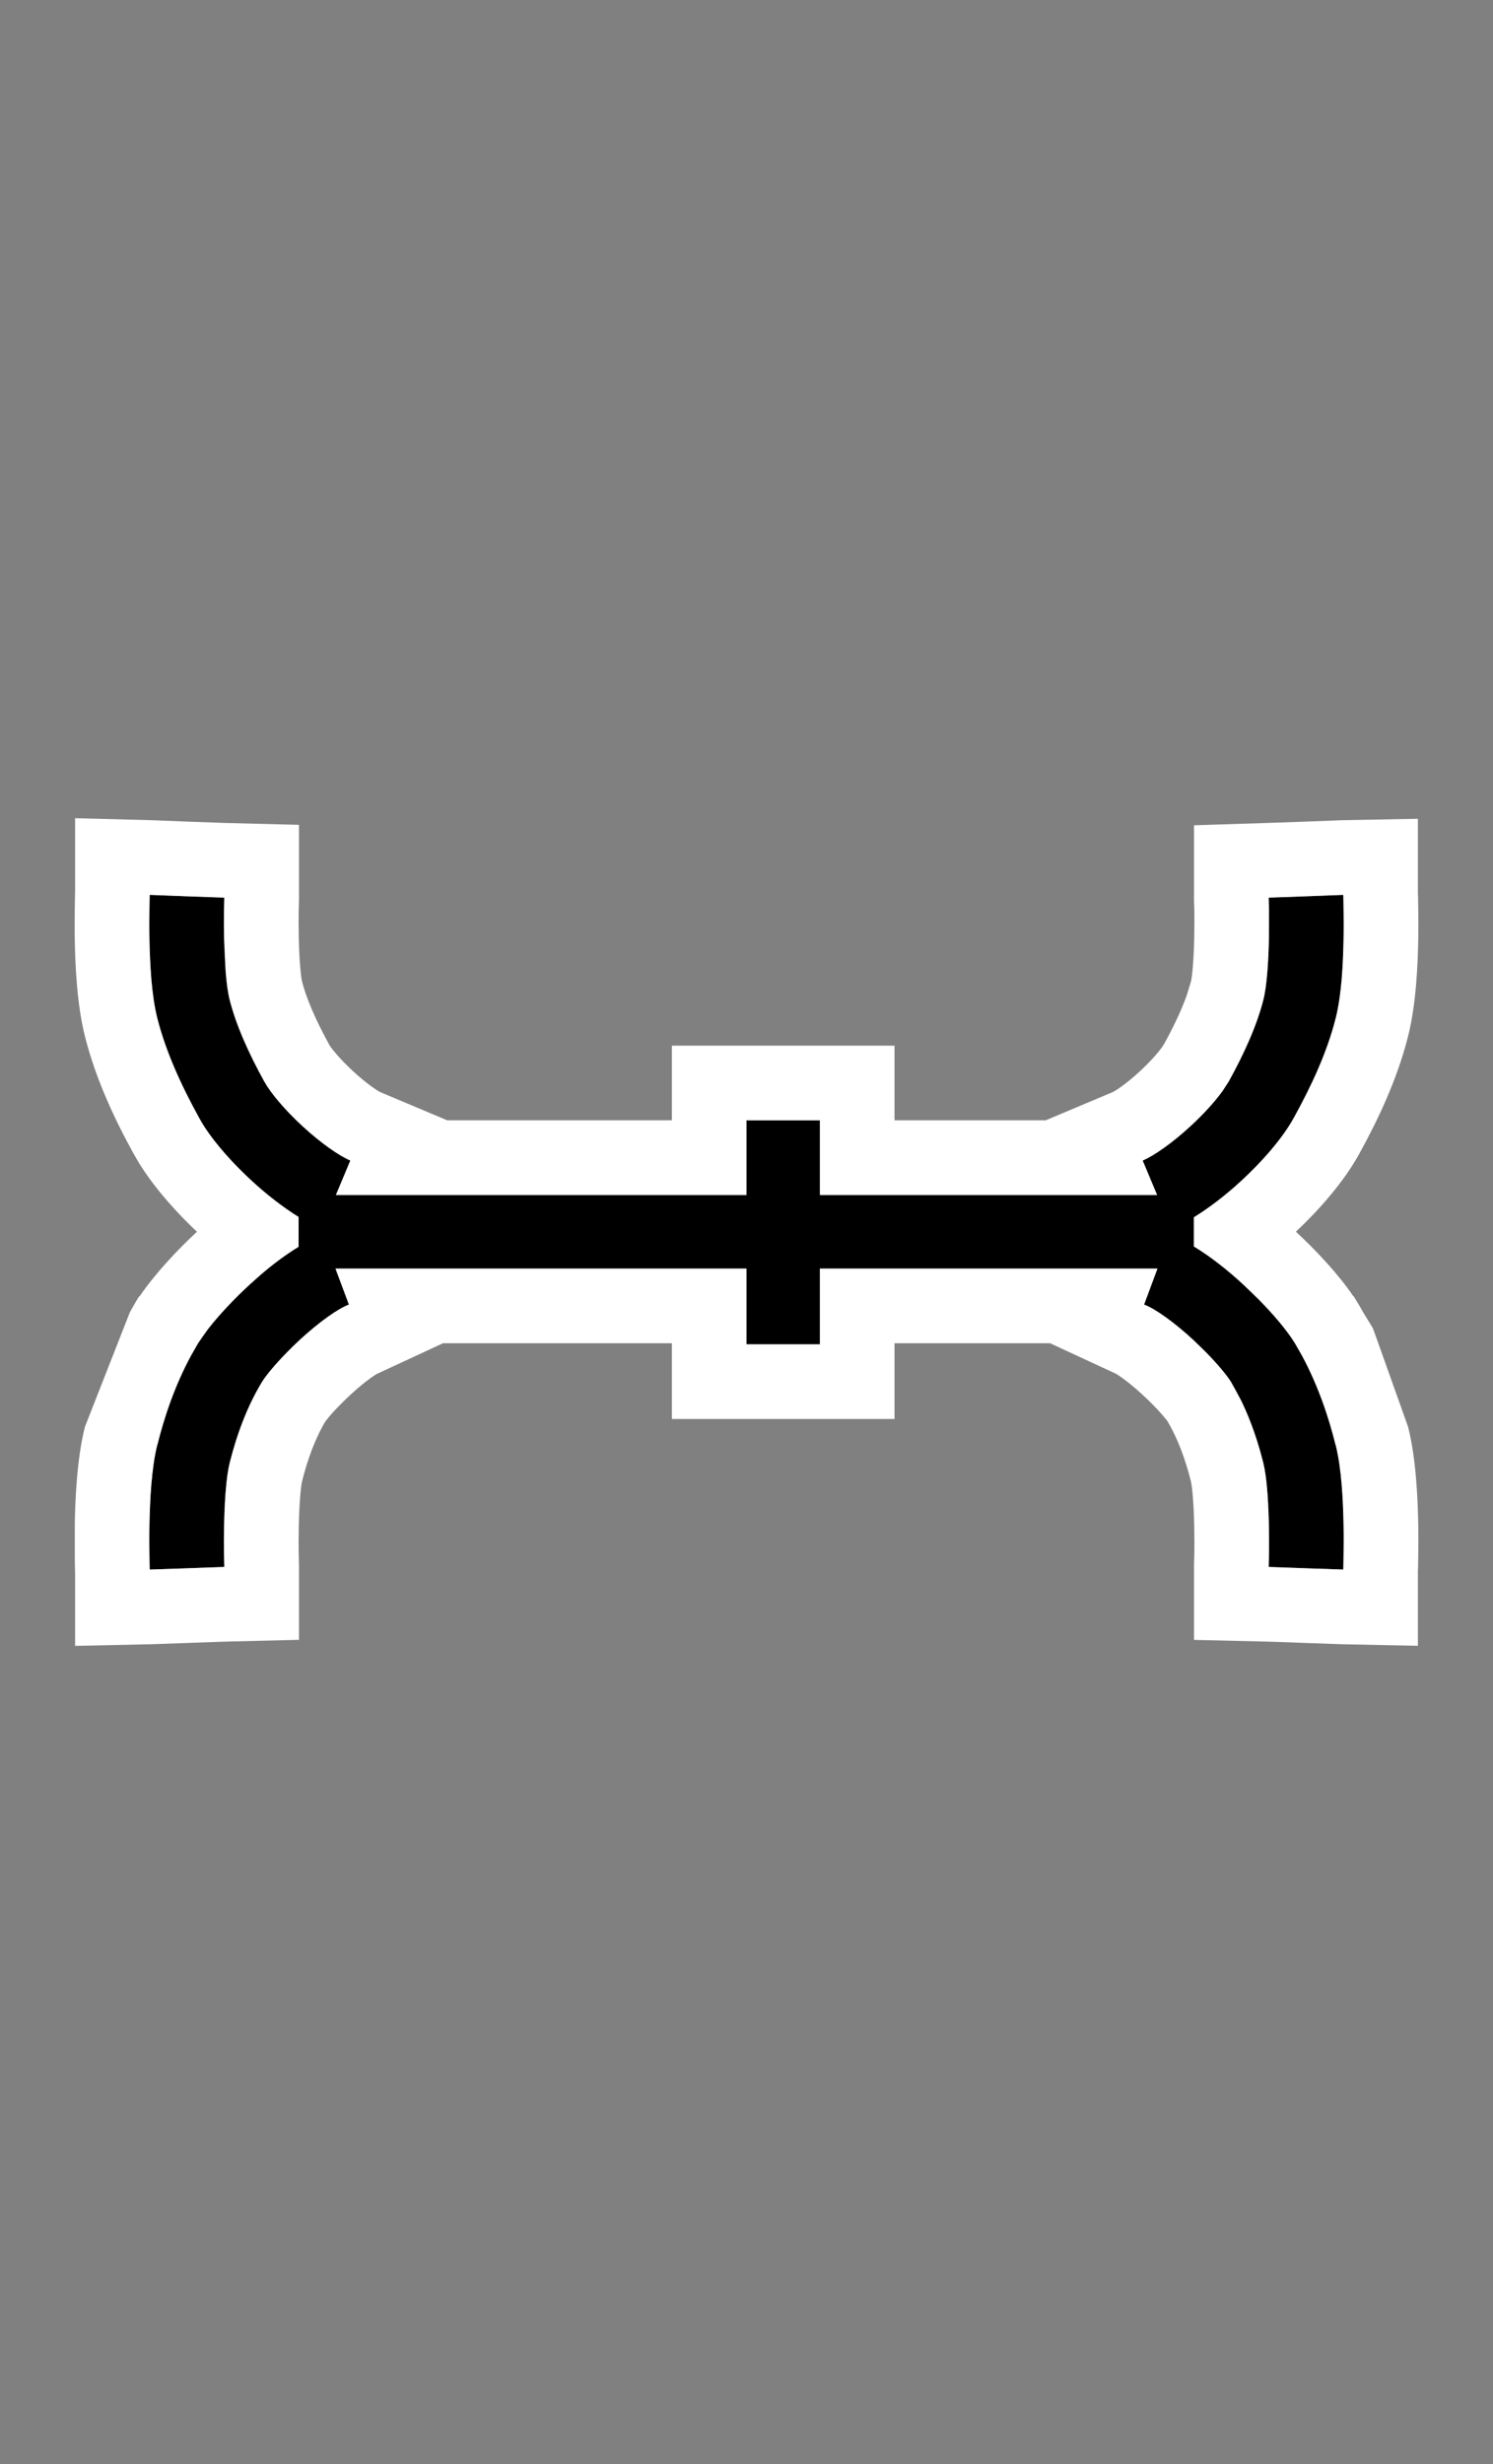 <svg width="20" height="33" viewBox="0 0 20 33" fill="none" xmlns="http://www.w3.org/2000/svg">
<rect x="0" y="0" width="20" height="33" fill="#808080" stroke="none"/>
<path d="M2.002 20.415C2.008 20.097 2.029 19.662 2.106 19.354L2.107 19.355C2.201 18.976 2.342 18.556 2.558 18.157L2.655 17.987L2.656 17.986C2.792 17.763 3.066 17.46 3.348 17.201C3.536 17.027 3.766 16.84 4 16.698V16.299C3.785 16.165 3.567 15.994 3.379 15.821C3.134 15.596 2.889 15.328 2.728 15.075L2.665 14.967C2.434 14.548 2.222 14.091 2.107 13.636C2.03 13.33 2.008 12.9 2.002 12.586C1.999 12.421 2 12.271 2.002 12.164C2.003 12.11 2.003 12.066 2.004 12.035C2.004 12.02 2.005 12.007 2.005 11.999C2.005 11.995 2.006 11.991 2.006 11.989V11.985C2.009 11.985 2.046 11.987 2.505 12.004C2.972 12.021 3.005 12.022 3.005 12.022V12.031C3.005 12.038 3.004 12.049 3.004 12.062C3.003 12.089 3.002 12.129 3.001 12.178C2.999 12.278 2.999 12.415 3.002 12.566C3.008 12.885 3.03 13.208 3.076 13.388C3.161 13.726 3.328 14.1 3.541 14.486L3.542 14.487C3.621 14.631 3.81 14.86 4.056 15.086C4.302 15.312 4.543 15.479 4.693 15.543L4.5 16.004H10V15.004H10.983V16.004H15.5L15.307 15.543C15.457 15.479 15.698 15.312 15.944 15.086C16.129 14.916 16.281 14.745 16.379 14.609L16.458 14.487L16.459 14.486C16.672 14.1 16.839 13.726 16.924 13.389C16.97 13.209 16.992 12.885 16.998 12.566C17.001 12.415 17 12.278 16.999 12.178C16.998 12.129 16.997 12.089 16.996 12.062C16.996 12.049 16.995 12.038 16.995 12.031V12.022C16.998 12.022 17.035 12.021 17.495 12.004C17.96 11.987 17.992 11.985 17.994 11.985V11.989C17.994 11.991 17.995 11.995 17.995 11.999C17.995 12.007 17.996 12.02 17.996 12.035C17.997 12.066 17.997 12.11 17.998 12.164C18 12.271 18.001 12.421 17.998 12.586C17.992 12.9 17.971 13.33 17.893 13.636C17.779 14.091 17.566 14.547 17.334 14.967C17.179 15.25 16.901 15.564 16.621 15.821C16.431 15.996 16.211 16.169 15.993 16.303V16.694C16.229 16.836 16.462 17.026 16.652 17.201C16.934 17.46 17.208 17.764 17.344 17.986L17.345 17.987C17.616 18.435 17.785 18.922 17.892 19.355L17.893 19.354C17.971 19.662 17.992 20.097 17.998 20.415C18.001 20.582 18 20.733 17.998 20.841C17.997 20.896 17.997 20.94 17.996 20.971C17.996 20.987 17.995 20.999 17.995 21.008C17.995 21.012 17.994 21.015 17.994 21.017V21.021C17.992 21.021 17.958 21.02 17.495 21.004C17.037 20.987 16.998 20.986 16.995 20.986V20.976C16.995 20.969 16.996 20.959 16.996 20.945C16.997 20.918 16.998 20.877 16.999 20.827C17 20.726 17.001 20.587 16.998 20.434C16.992 20.112 16.97 19.782 16.924 19.597C16.832 19.228 16.694 18.843 16.49 18.508C16.426 18.402 16.232 18.173 15.976 17.937C15.714 17.697 15.47 17.526 15.326 17.472L15.505 16.99H10.983V18.004H10V16.99H4.494L4.674 17.472C4.53 17.526 4.286 17.697 4.024 17.937C3.768 18.173 3.574 18.402 3.51 18.508C3.306 18.843 3.168 19.227 3.076 19.596C3.03 19.781 3.008 20.112 3.002 20.434C2.999 20.587 2.999 20.726 3.001 20.827C3.002 20.877 3.003 20.918 3.004 20.945C3.004 20.959 3.005 20.969 3.005 20.976V20.986C3.003 20.986 2.97 20.987 2.505 21.004C2.047 21.02 2.009 21.021 2.006 21.021V21.017C2.006 21.015 2.005 21.012 2.005 21.008C2.005 20.999 2.004 20.987 2.004 20.971C2.003 20.94 2.003 20.896 2.002 20.841C2 20.733 1.999 20.582 2.002 20.415Z" fill="black"/>
<path d="M1.002 20.396C1.008 20.081 1.029 19.542 1.137 19.111L1.74 17.574L1.788 17.489L1.855 17.374L1.876 17.353C2.078 17.058 2.371 16.745 2.638 16.497C2.375 16.248 2.092 15.938 1.885 15.612L1.876 15.598L1.867 15.584L1.804 15.476L1.797 15.464L1.789 15.45C1.538 14.995 1.282 14.453 1.138 13.88C1.029 13.45 1.008 12.916 1.002 12.605C0.999 12.423 1 12.26 1.002 12.148C1.003 12.109 1.003 12.045 1.004 12.008C1.004 11.999 1.005 11.978 1.005 11.966L1.006 11.953V10.958L2.032 10.985C2.042 10.985 2.092 10.988 2.541 11.005C2.775 11.013 2.9 11.018 2.967 11.02C3 11.021 3.019 11.022 3.03 11.022C3.05 11.023 3.039 11.022 3.03 11.022L4.005 11.047L4.005 12.047L4.004 12.063C4.004 12.074 4.004 12.079 4.004 12.09C4.003 12.127 4.002 12.152 4.001 12.194C4 12.283 3.999 12.408 4.002 12.547C4.005 12.691 4.011 12.829 4.021 12.945C4.025 13.003 4.031 13.05 4.036 13.088C4.041 13.122 4.044 13.139 4.045 13.141L4.046 13.144C4.1 13.36 4.22 13.644 4.409 13.989L4.419 14.007C4.413 13.996 4.433 14.031 4.498 14.108C4.558 14.178 4.638 14.262 4.732 14.349C4.828 14.437 4.917 14.509 4.989 14.56C5.071 14.618 5.101 14.629 5.081 14.621L5.99 15.004H9V14.004H11.983V15.004H14.009L14.918 14.621C14.898 14.629 14.93 14.618 15.011 14.56C15.083 14.509 15.173 14.437 15.268 14.349C15.407 14.221 15.509 14.103 15.563 14.03L15.596 13.979C15.735 13.725 15.836 13.506 15.9 13.322L15.954 13.145L15.955 13.142C15.956 13.139 15.959 13.122 15.964 13.089C15.969 13.051 15.975 13.004 15.979 12.946C15.989 12.83 15.995 12.691 15.998 12.547C16.001 12.408 16 12.283 15.999 12.194C15.998 12.152 15.997 12.127 15.996 12.09C15.996 12.079 15.995 12.074 15.995 12.063V11.053L16.964 11.022C16.966 11.022 17.01 11.021 17.458 11.005C17.69 10.996 17.815 10.992 17.881 10.989C17.914 10.988 17.932 10.986 17.942 10.986H17.961C17.961 10.986 17.968 10.985 17.975 10.985L18.994 10.966V11.966C18.995 11.978 18.996 11.999 18.996 12.008C18.997 12.045 18.997 12.109 18.998 12.148C19 12.26 19.002 12.423 18.998 12.605C18.992 12.914 18.971 13.45 18.862 13.88C18.717 14.455 18.459 14.998 18.21 15.45C17.995 15.841 17.66 16.213 17.36 16.496C17.627 16.744 17.922 17.057 18.124 17.353L18.137 17.365L18.197 17.465L18.196 17.466L18.199 17.468C18.22 17.503 18.24 17.539 18.26 17.574L18.392 17.79L18.863 19.111C18.971 19.542 18.992 20.081 18.998 20.396C19.002 20.58 19 20.744 18.998 20.857C18.997 20.897 18.997 20.96 18.996 20.998C18.996 21.008 18.995 21.027 18.994 21.039V22.042L17.974 22.021C17.961 22.021 17.916 22.019 17.459 22.003C17.23 21.994 17.107 21.99 17.04 21.988C17.007 21.987 16.988 21.986 16.979 21.986C16.974 21.986 16.97 21.986 16.97 21.986L15.995 21.963V20.944C15.995 20.942 15.996 20.937 15.996 20.937V20.919C15.997 20.882 15.998 20.854 15.999 20.811C16 20.721 16.001 20.593 15.998 20.453C15.995 20.306 15.989 20.165 15.979 20.046C15.975 19.987 15.969 19.938 15.964 19.899C15.961 19.88 15.958 19.865 15.956 19.854C15.955 19.846 15.954 19.841 15.954 19.841L15.953 19.839C15.877 19.534 15.771 19.253 15.636 19.029C15.634 19.027 15.633 19.025 15.631 19.023C15.614 19.002 15.59 18.971 15.557 18.934C15.491 18.86 15.402 18.768 15.299 18.674C15.194 18.577 15.1 18.502 15.027 18.45C14.991 18.424 14.965 18.408 14.95 18.399L14.067 17.99H11.983V19.004H9V17.99H5.934L5.046 18.402C5.031 18.411 5.006 18.426 4.973 18.45C4.9 18.502 4.806 18.577 4.701 18.674C4.599 18.768 4.51 18.86 4.443 18.934C4.41 18.972 4.386 19.002 4.369 19.023C4.35 19.048 4.352 19.048 4.363 19.029C4.228 19.253 4.122 19.535 4.047 19.838L4.046 19.84C4.046 19.84 4.042 19.857 4.036 19.898C4.031 19.937 4.025 19.986 4.021 20.046C4.011 20.165 4.005 20.306 4.002 20.453C3.999 20.593 4 20.721 4.001 20.811C4.002 20.854 4.003 20.882 4.004 20.919V20.945L4.005 20.961V21.962L3.03 21.986C3.03 21.986 3.027 21.986 3.023 21.986C3.013 21.986 2.996 21.987 2.963 21.988C2.897 21.99 2.774 21.994 2.541 22.003C2.091 22.019 2.041 22.021 2.027 22.021L1.006 22.043V21.053C1.006 21.049 1.005 21.044 1.005 21.039C1.005 21.027 1.004 21.008 1.004 20.998C1.003 20.96 1.003 20.897 1.002 20.857V20.396ZM2.002 20.841C2.003 20.896 2.003 20.94 2.004 20.971L2.005 21.008C2.005 21.012 2.006 21.015 2.006 21.017V21.021C2.01 21.021 2.052 21.02 2.505 21.004C2.97 20.987 3.003 20.986 3.005 20.986V20.976L3.004 20.945C3.003 20.918 3.002 20.877 3.001 20.827C2.999 20.726 2.999 20.587 3.002 20.434C3.008 20.112 3.03 19.781 3.076 19.596C3.168 19.227 3.306 18.843 3.51 18.508C3.558 18.429 3.679 18.28 3.845 18.111C3.9 18.055 3.96 17.996 4.024 17.937C4.286 17.697 4.53 17.526 4.674 17.472L4.494 16.99H10V18.004H10.983V16.99H15.505L15.326 17.472C15.47 17.526 15.714 17.697 15.976 17.937L16.155 18.111C16.321 18.28 16.442 18.429 16.49 18.508L16.631 18.767C16.76 19.035 16.855 19.32 16.924 19.597C16.935 19.643 16.945 19.699 16.954 19.761C16.98 19.947 16.993 20.193 16.998 20.434C17.001 20.585 17 20.723 16.999 20.827C16.998 20.895 16.997 20.921 16.996 20.945C16.996 20.959 16.995 20.969 16.995 20.976V20.986C16.999 20.986 17.041 20.987 17.495 21.004C17.958 21.02 17.992 21.021 17.994 21.021V21.017C17.994 21.015 17.995 21.012 17.995 21.008C17.995 20.999 17.996 20.987 17.996 20.971C17.997 20.94 17.997 20.896 17.998 20.841C18 20.733 18.001 20.582 17.998 20.415C17.992 20.097 17.971 19.662 17.893 19.354L17.892 19.355C17.798 18.976 17.657 18.556 17.442 18.157L17.345 17.987L17.344 17.986C17.242 17.819 17.062 17.607 16.86 17.402L16.652 17.201C16.462 17.026 16.229 16.836 15.993 16.694V16.303C16.211 16.169 16.431 15.996 16.621 15.821C16.901 15.564 17.179 15.25 17.334 14.967C17.566 14.547 17.779 14.091 17.893 13.636C17.932 13.483 17.957 13.299 17.973 13.114C17.988 12.929 17.995 12.742 17.998 12.586C18.001 12.421 18 12.271 17.998 12.164L17.996 12.035L17.995 11.999C17.995 11.995 17.994 11.991 17.994 11.989V11.985C17.992 11.985 17.96 11.987 17.495 12.004C17.04 12.02 16.999 12.022 16.995 12.022V12.031C16.995 12.038 16.996 12.049 16.996 12.062C16.997 12.089 16.998 12.129 16.999 12.178L16.998 12.566C16.992 12.885 16.97 13.209 16.924 13.389C16.839 13.726 16.672 14.1 16.459 14.486L16.458 14.487L16.379 14.609C16.281 14.745 16.129 14.916 15.944 15.086C15.698 15.312 15.457 15.479 15.307 15.543L15.5 16.004H10.983V15.004H10V16.004H4.5L4.693 15.543C4.543 15.479 4.302 15.312 4.056 15.086C3.81 14.86 3.621 14.631 3.542 14.487L3.541 14.486C3.328 14.1 3.161 13.726 3.076 13.388C3.053 13.298 3.037 13.172 3.024 13.029L3.002 12.566C2.999 12.415 2.999 12.278 3.001 12.178C3.002 12.129 3.003 12.089 3.004 12.062L3.005 12.031V12.022C3.005 12.022 2.972 12.021 2.505 12.004C2.051 11.987 2.01 11.985 2.006 11.985V11.989L2.005 11.999L2.004 12.035C2.003 12.066 2.003 12.11 2.002 12.164C2 12.271 1.999 12.421 2.002 12.586C2.003 12.664 2.006 12.75 2.01 12.84C2.014 12.929 2.02 13.021 2.027 13.114C2.043 13.299 2.068 13.483 2.107 13.636C2.222 14.091 2.434 14.548 2.665 14.967C2.684 15.003 2.705 15.039 2.728 15.075C2.889 15.328 3.134 15.596 3.379 15.821C3.567 15.994 3.785 16.165 4 16.299V16.698C3.825 16.804 3.651 16.936 3.496 17.069L3.348 17.201C3.136 17.395 2.93 17.615 2.782 17.806L2.656 17.986L2.655 17.987L2.558 18.157C2.342 18.556 2.201 18.976 2.107 19.355L2.106 19.354C2.029 19.662 2.008 20.097 2.002 20.415C1.999 20.582 2 20.733 2.002 20.841ZM1.014 11.863L1.015 11.86C1.015 11.86 1.013 11.866 1.013 11.872L1.014 11.863Z" fill="white"/>
</svg>
